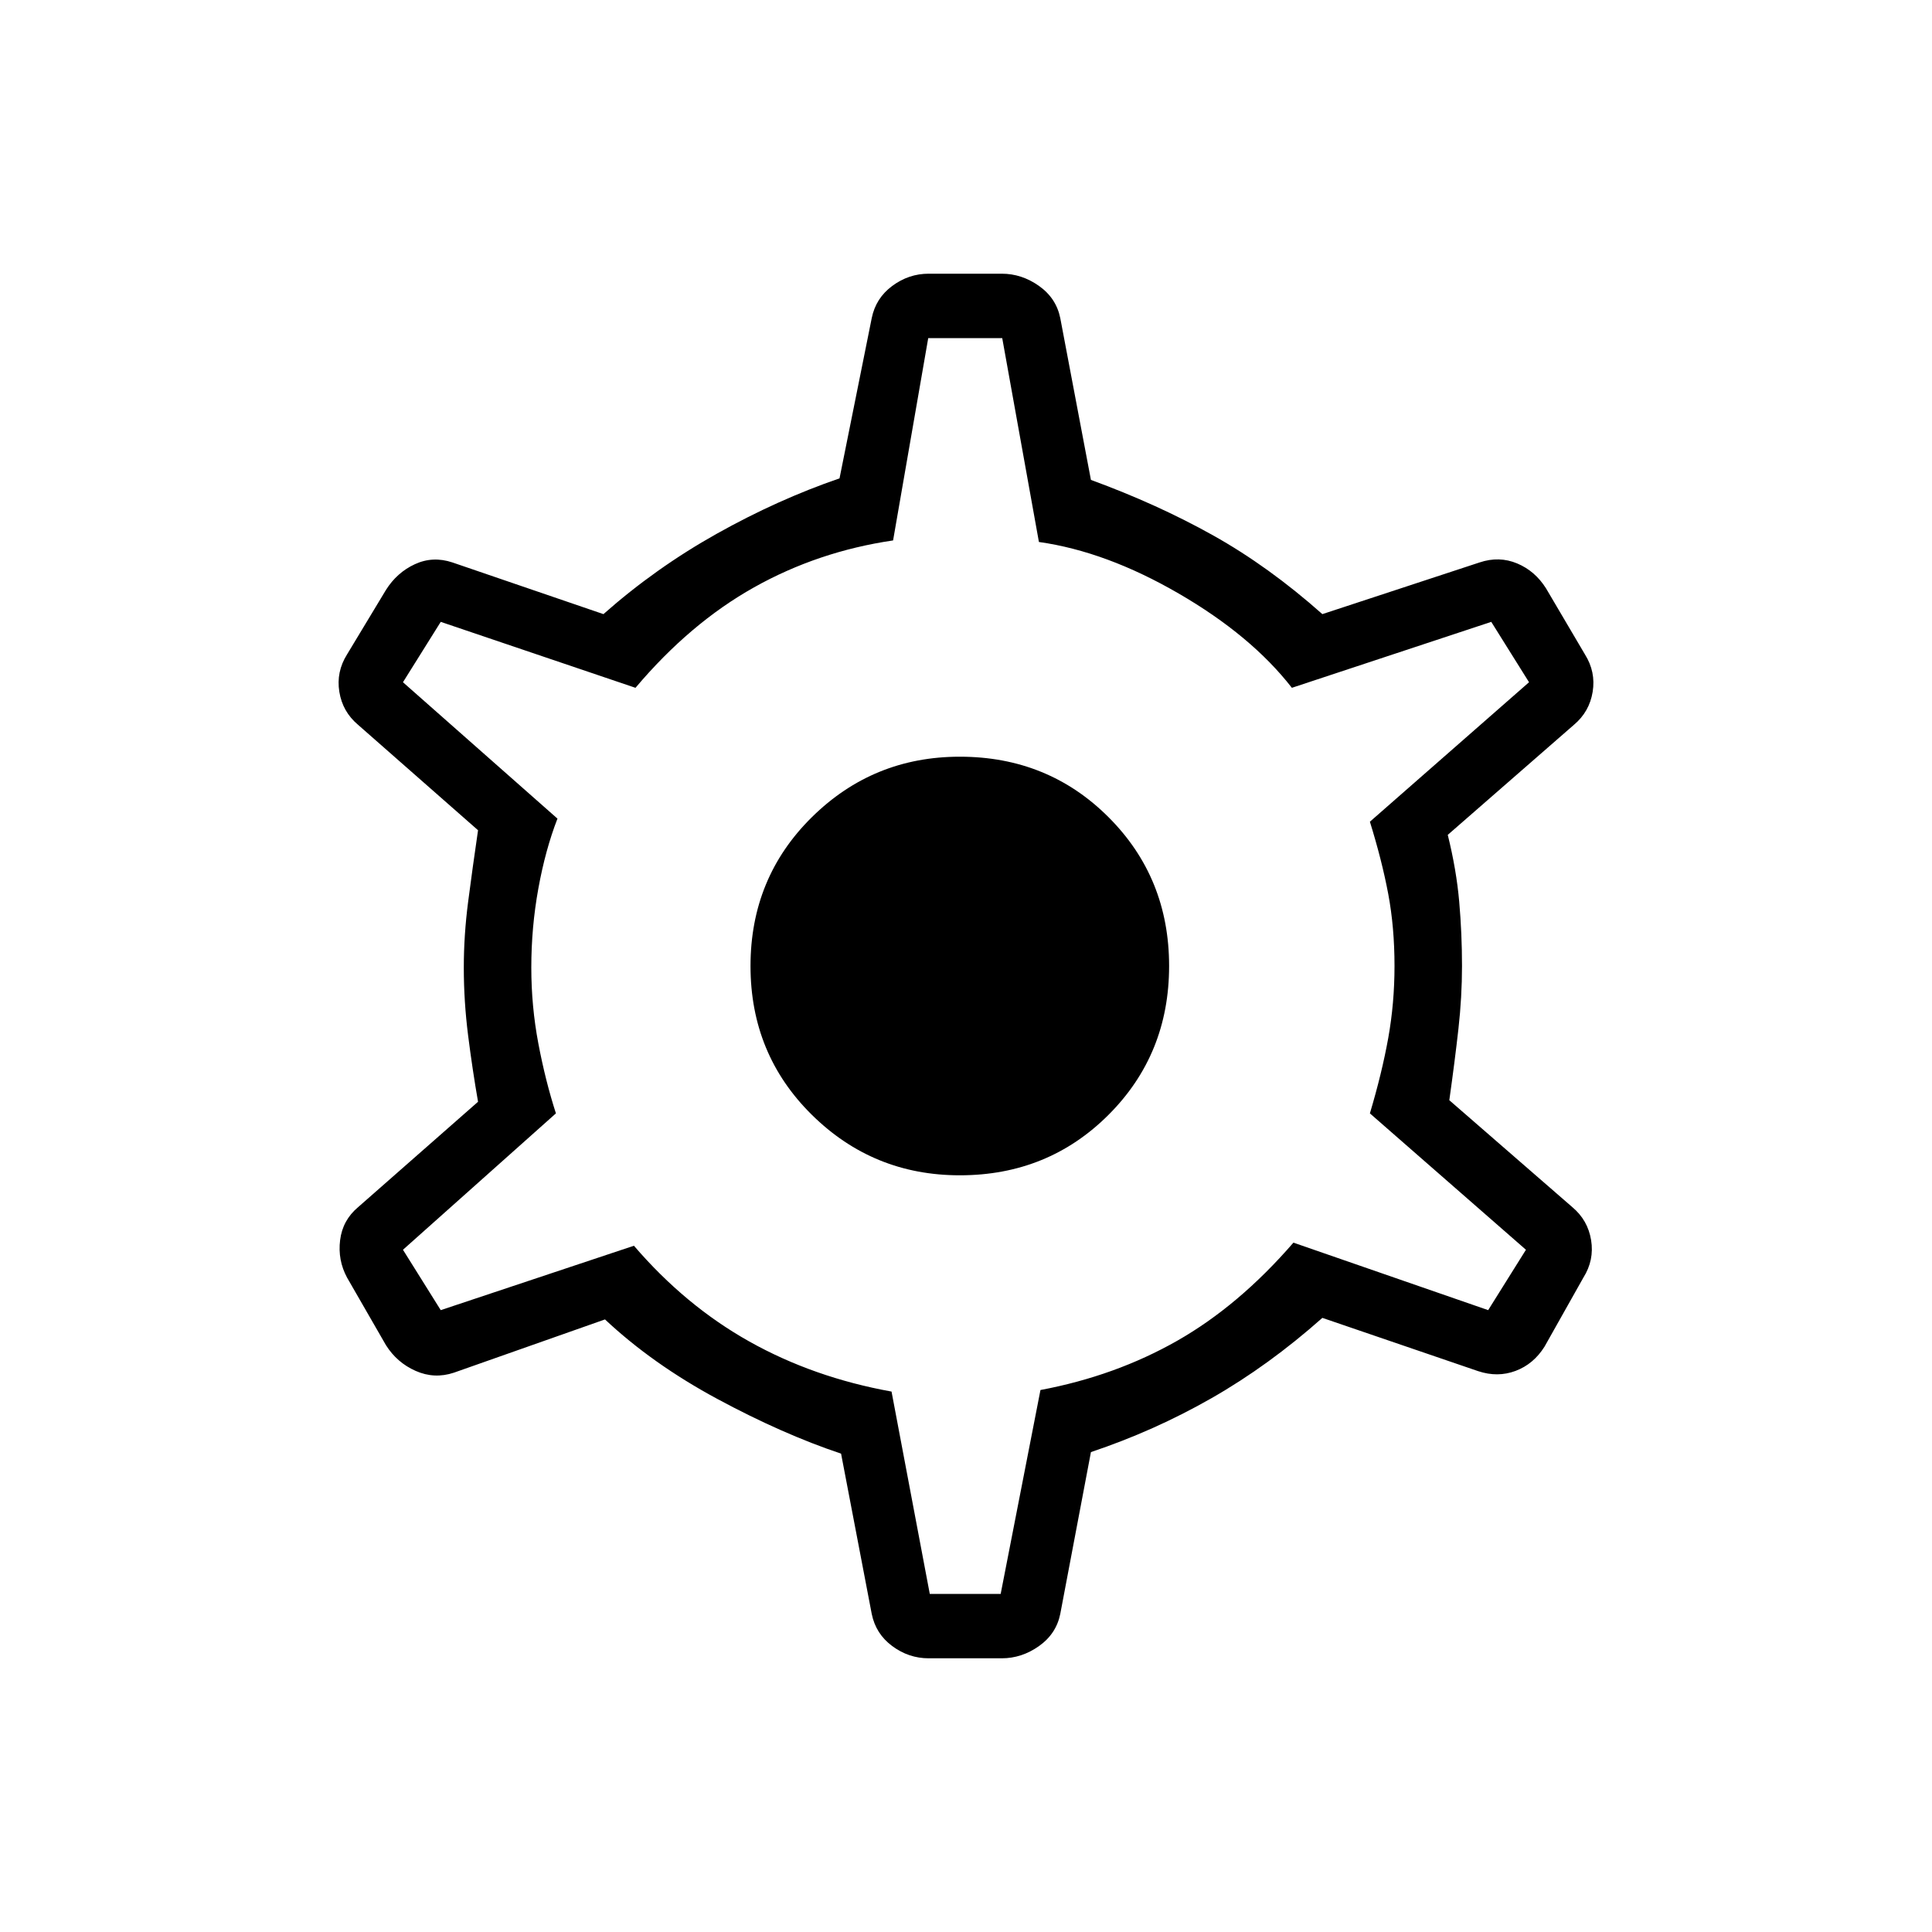 <svg xmlns="http://www.w3.org/2000/svg" height="20" viewBox="0 -960 960 960" width="20"><path d="M461.461-136q-9.923 0-18.115-6.077-8.192-6.077-10.192-16l-15.231-79.615q-29.154-9.769-61.423-27.154-32.269-17.385-55.885-39.538l-75.077 26.461q-9.692 3.231-19-.884-9.307-4.116-14.769-12.808l-19.308-33.539q-4.692-8.692-3.461-18.615 1.23-9.923 8.923-16.385l59.615-52.385q-2.769-15.846-4.923-32.846-2.154-17-2.154-33.846 0-16.077 2.154-32.692t4.923-35.538l-59.615-52.385q-7.693-6.462-9.308-16.385-1.615-9.923 3.846-18.615l19.308-32q5.462-8.693 14.385-12.808 8.923-4.116 18.615-.885l75.077 25.693q25.923-22.923 56.269-39.923 30.346-17 61.039-27.539l16-79.615q2-9.923 10.192-16T461.461-824h36.308q9.924 0 18.5 6.077 8.577 6.077 10.577 16l15.231 80.384q33 12.077 60.654 27.539 27.654 15.461 54.346 39.154l78.154-25.693q9.692-3.231 18.615.5 8.923 3.731 14.385 12.423l19.308 32.77q5.461 8.692 3.846 18.615-1.615 9.923-9.308 16.385l-62.692 54.692q4.308 17.385 5.692 33.231 1.385 15.846 1.385 31.923 0 15.308-1.769 31.154-1.77 15.846-4.539 35.538l61.154 53.154q7.692 6.462 9.308 16.385 1.615 9.923-3.846 18.615l-19.308 34.308q-5.462 8.692-14.385 12.039-8.923 3.346-18.615.115l-77.385-26.462q-26.692 23.693-55.115 39.923-28.423 16.231-59.885 26.77l-15.231 80.384q-2 9.923-10.577 16-8.576 6.077-18.5 6.077h-36.308Zm.539-32h35.231L517-269.308q37.231-7 67.923-24.461 30.692-17.462 57.769-48.769L739.462-309l18.769-30-77.539-67.769q6-20.077 9.116-37.423 3.115-17.346 3.115-35.808 0-19.231-3.115-35.808-3.116-16.577-9.116-35.884L759.769-621 741-651l-99.077 32.769q-20.154-25.923-56.231-46.846t-69.461-25.615L498-792h-36.769l-17.462 100.538q-37.231 5.462-69.077 23.308-31.846 17.846-58.923 49.923L219-651l-18.769 30L277-553.231q-6 15.462-9.5 34.731-3.5 19.269-3.5 39.269 0 19.231 3.5 37.731t8.731 34.731l-76 67.769L219-309l96-32q25.538 29.769 57.385 47.615 31.846 17.847 70.615 24.847L462-168Zm14.923-208q43.846 0 73.923-30.077 30.077-30.077 30.077-73.923 0-43.846-30.077-73.923Q520.769-584 476.923-584q-43.077 0-73.539 30.077-30.461 30.077-30.461 73.923 0 43.846 30.461 73.923Q433.846-376 476.923-376ZM480-480Z"/></svg>